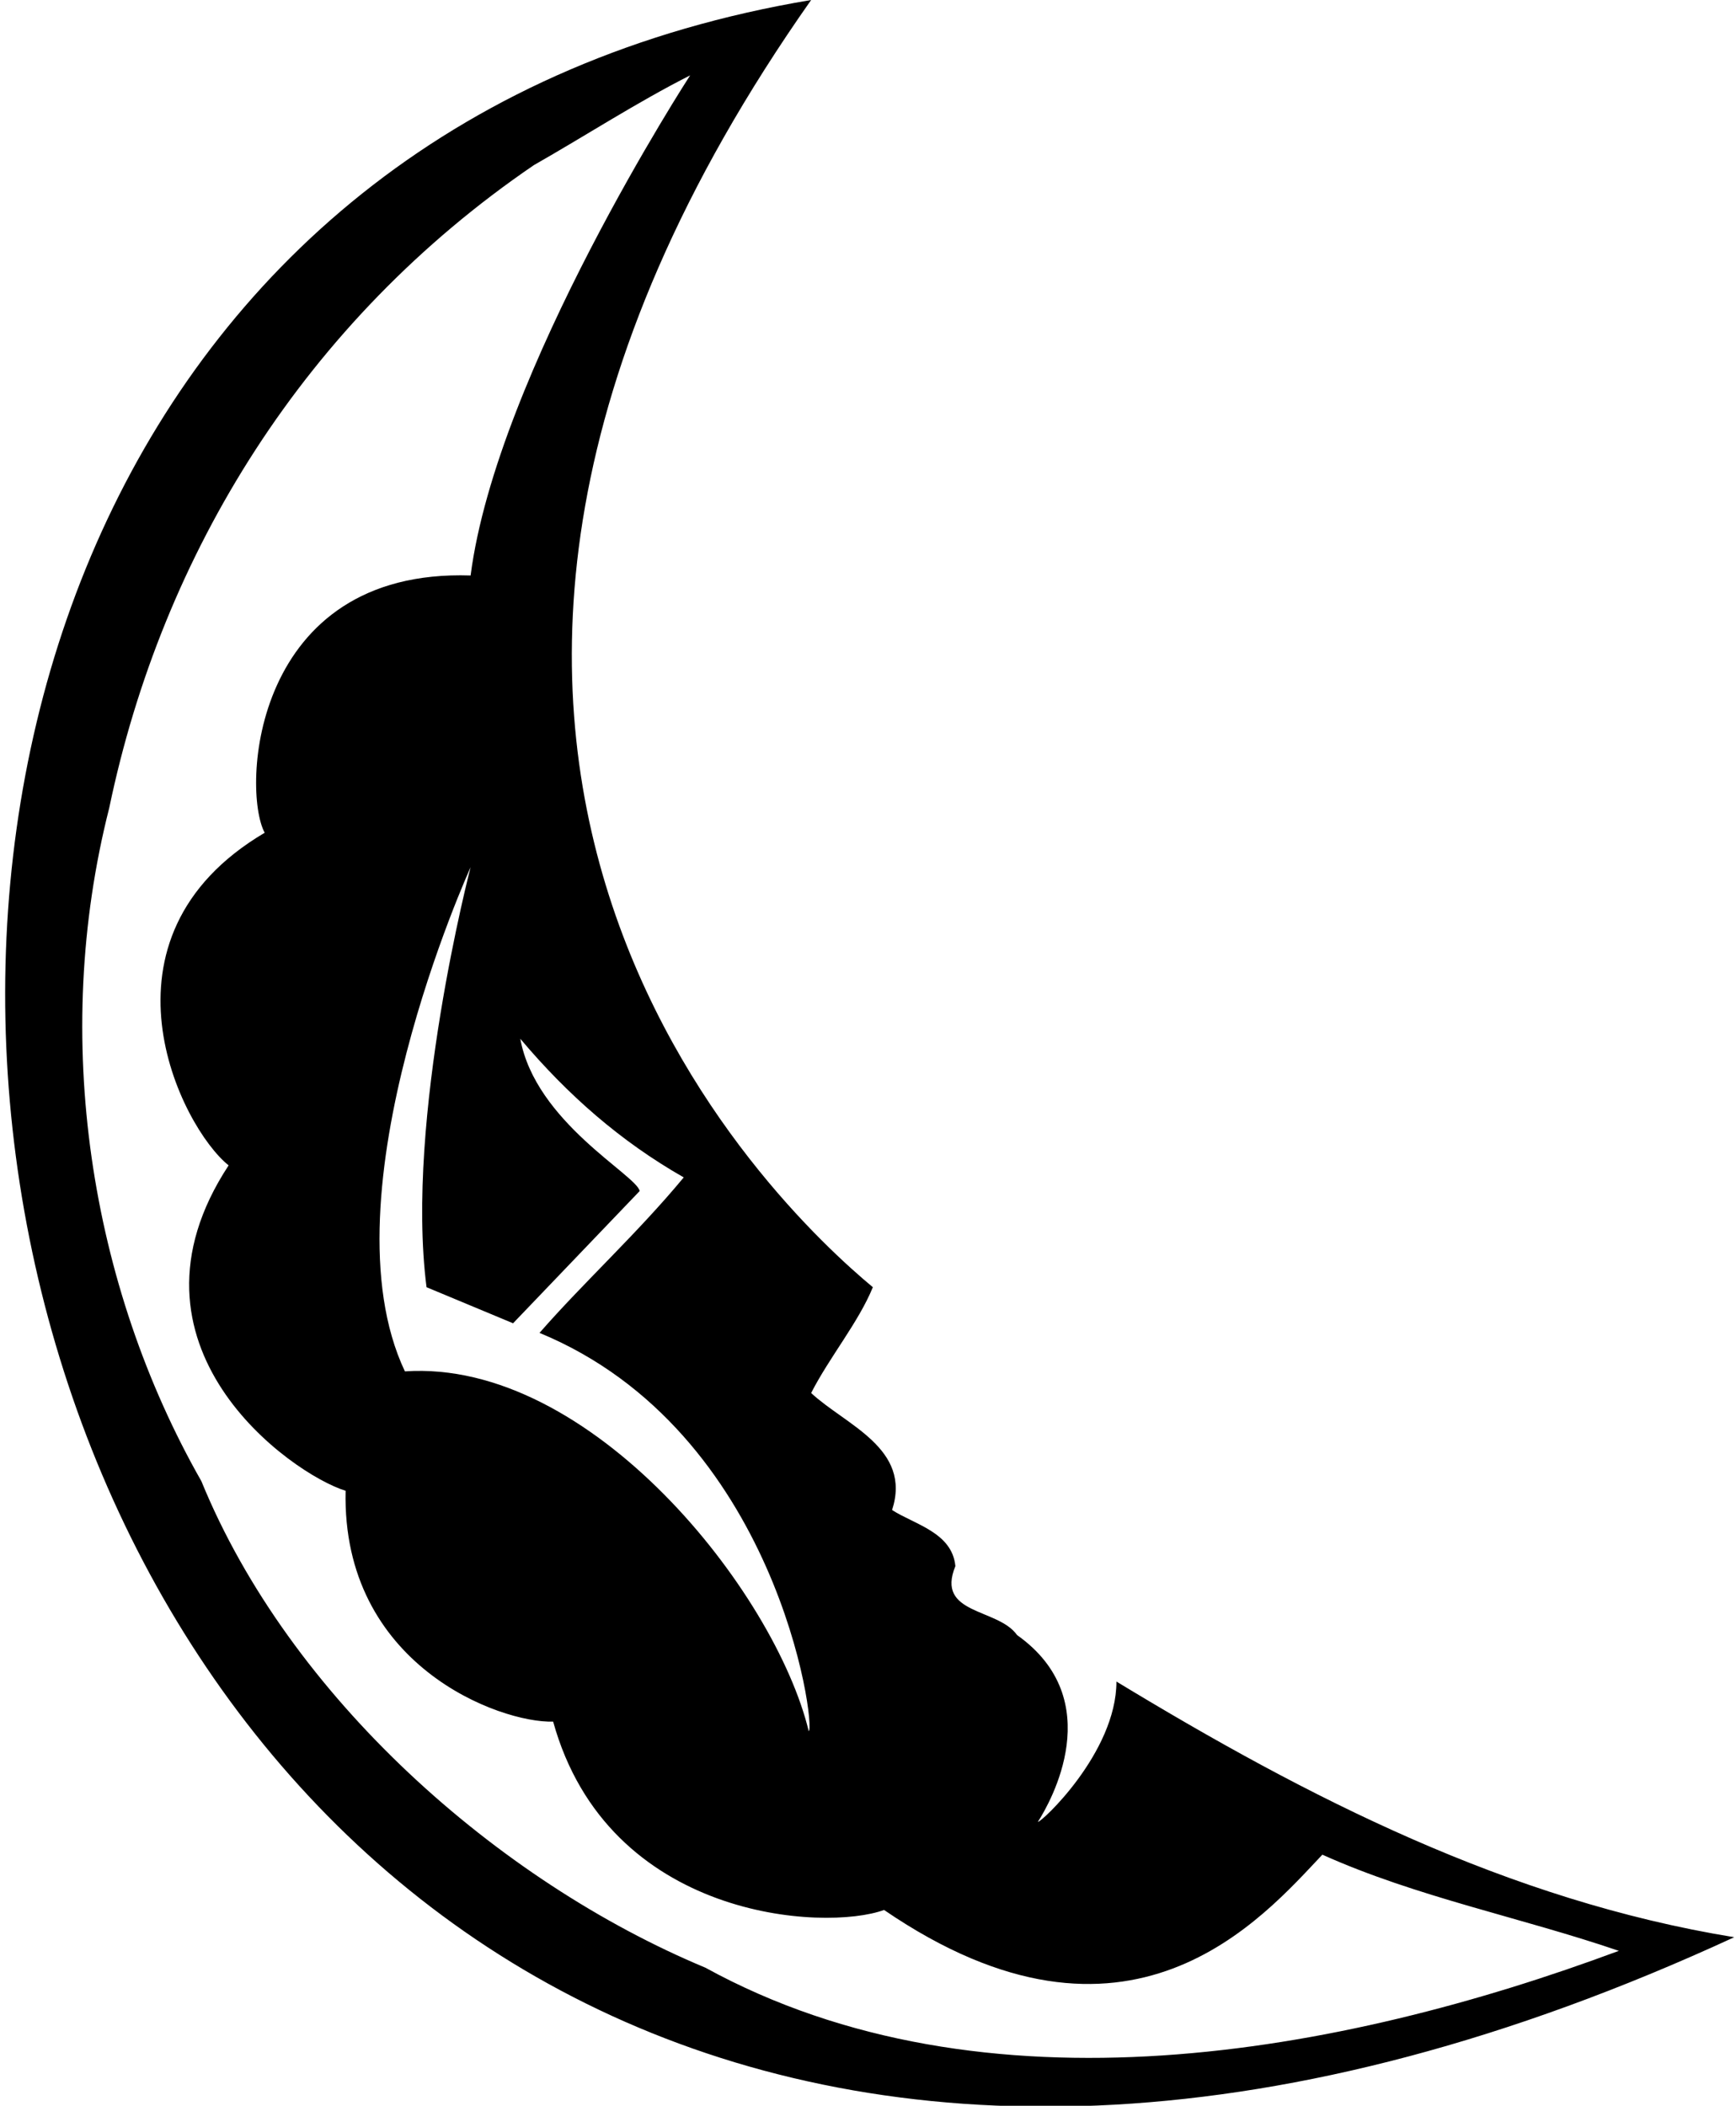<?xml version="1.0" encoding="UTF-8"?>
<svg xmlns="http://www.w3.org/2000/svg" xmlns:xlink="http://www.w3.org/1999/xlink" width="489pt" height="593pt" viewBox="0 0 489 593" version="1.1">
<g id="surface1">
<path style=" stroke:none;fill-rule:nonzero;fill:rgb(0%,0%,0%);fill-opacity:1;" d="M 228.484 0 C 80 211 219.23 340.363 245.867 362.484 C 241.805 372.414 233.676 382.121 228.484 392.277 C 238.191 401.305 256.926 407.852 251.281 425.23 C 257.602 429.293 268.211 431.551 269.113 441.031 C 263.473 454.797 281.074 452.77 286.492 460.441 C 312.262 478.711 295.973 507.387 292.359 513.031 C 293.039 513.48 314.48 493.617 314.48 473.531 C 368.426 506.258 424.852 535.152 488.5 545.531 C -24 782 -167 66 228.484 0 Z M 194.402 21.219 C 179.281 28.891 165.062 38.145 150.391 46.496 C 85.84 90.508 45.664 155.965 30.77 227.512 C 14.293 292.289 25.352 362.031 56.723 417.105 C 81.551 477.82 140.234 529.73 198.691 554.109 C 277.238 597.219 377.676 578.484 455.996 549.367 C 428.234 539.891 399.117 534.246 372.484 522.285 C 355.785 539.891 318 585 249.023 537.855 C 232.324 543.953 171.32 540.688 155.809 484.816 C 140.914 485.27 96.223 469 97.352 419.812 C 82.004 415.074 31 379 64.398 328.176 C 50.855 317.344 24.379 264.145 74.555 234.508 C 68.008 222.32 71 160.027 132.562 162.059 C 139.914 105.086 194.402 21.219 194.402 21.219 Z M 132.562 244.215 C 132.562 244.215 90.527 336.473 114.055 386.184 C 166.449 382.645 218.328 448.254 227.809 487.523 C 229.84 485.945 219 403 151.973 375.348 C 164.387 361.129 179.508 347.363 192.598 331.562 C 174.77 321.406 159.871 308.316 146.555 292.516 C 150.844 316 179.281 330.887 180.188 335.398 L 144.523 372.641 L 120.148 362.484 C 114.055 315 132.562 244.215 132.562 244.215 "/>
</g>
</svg>
